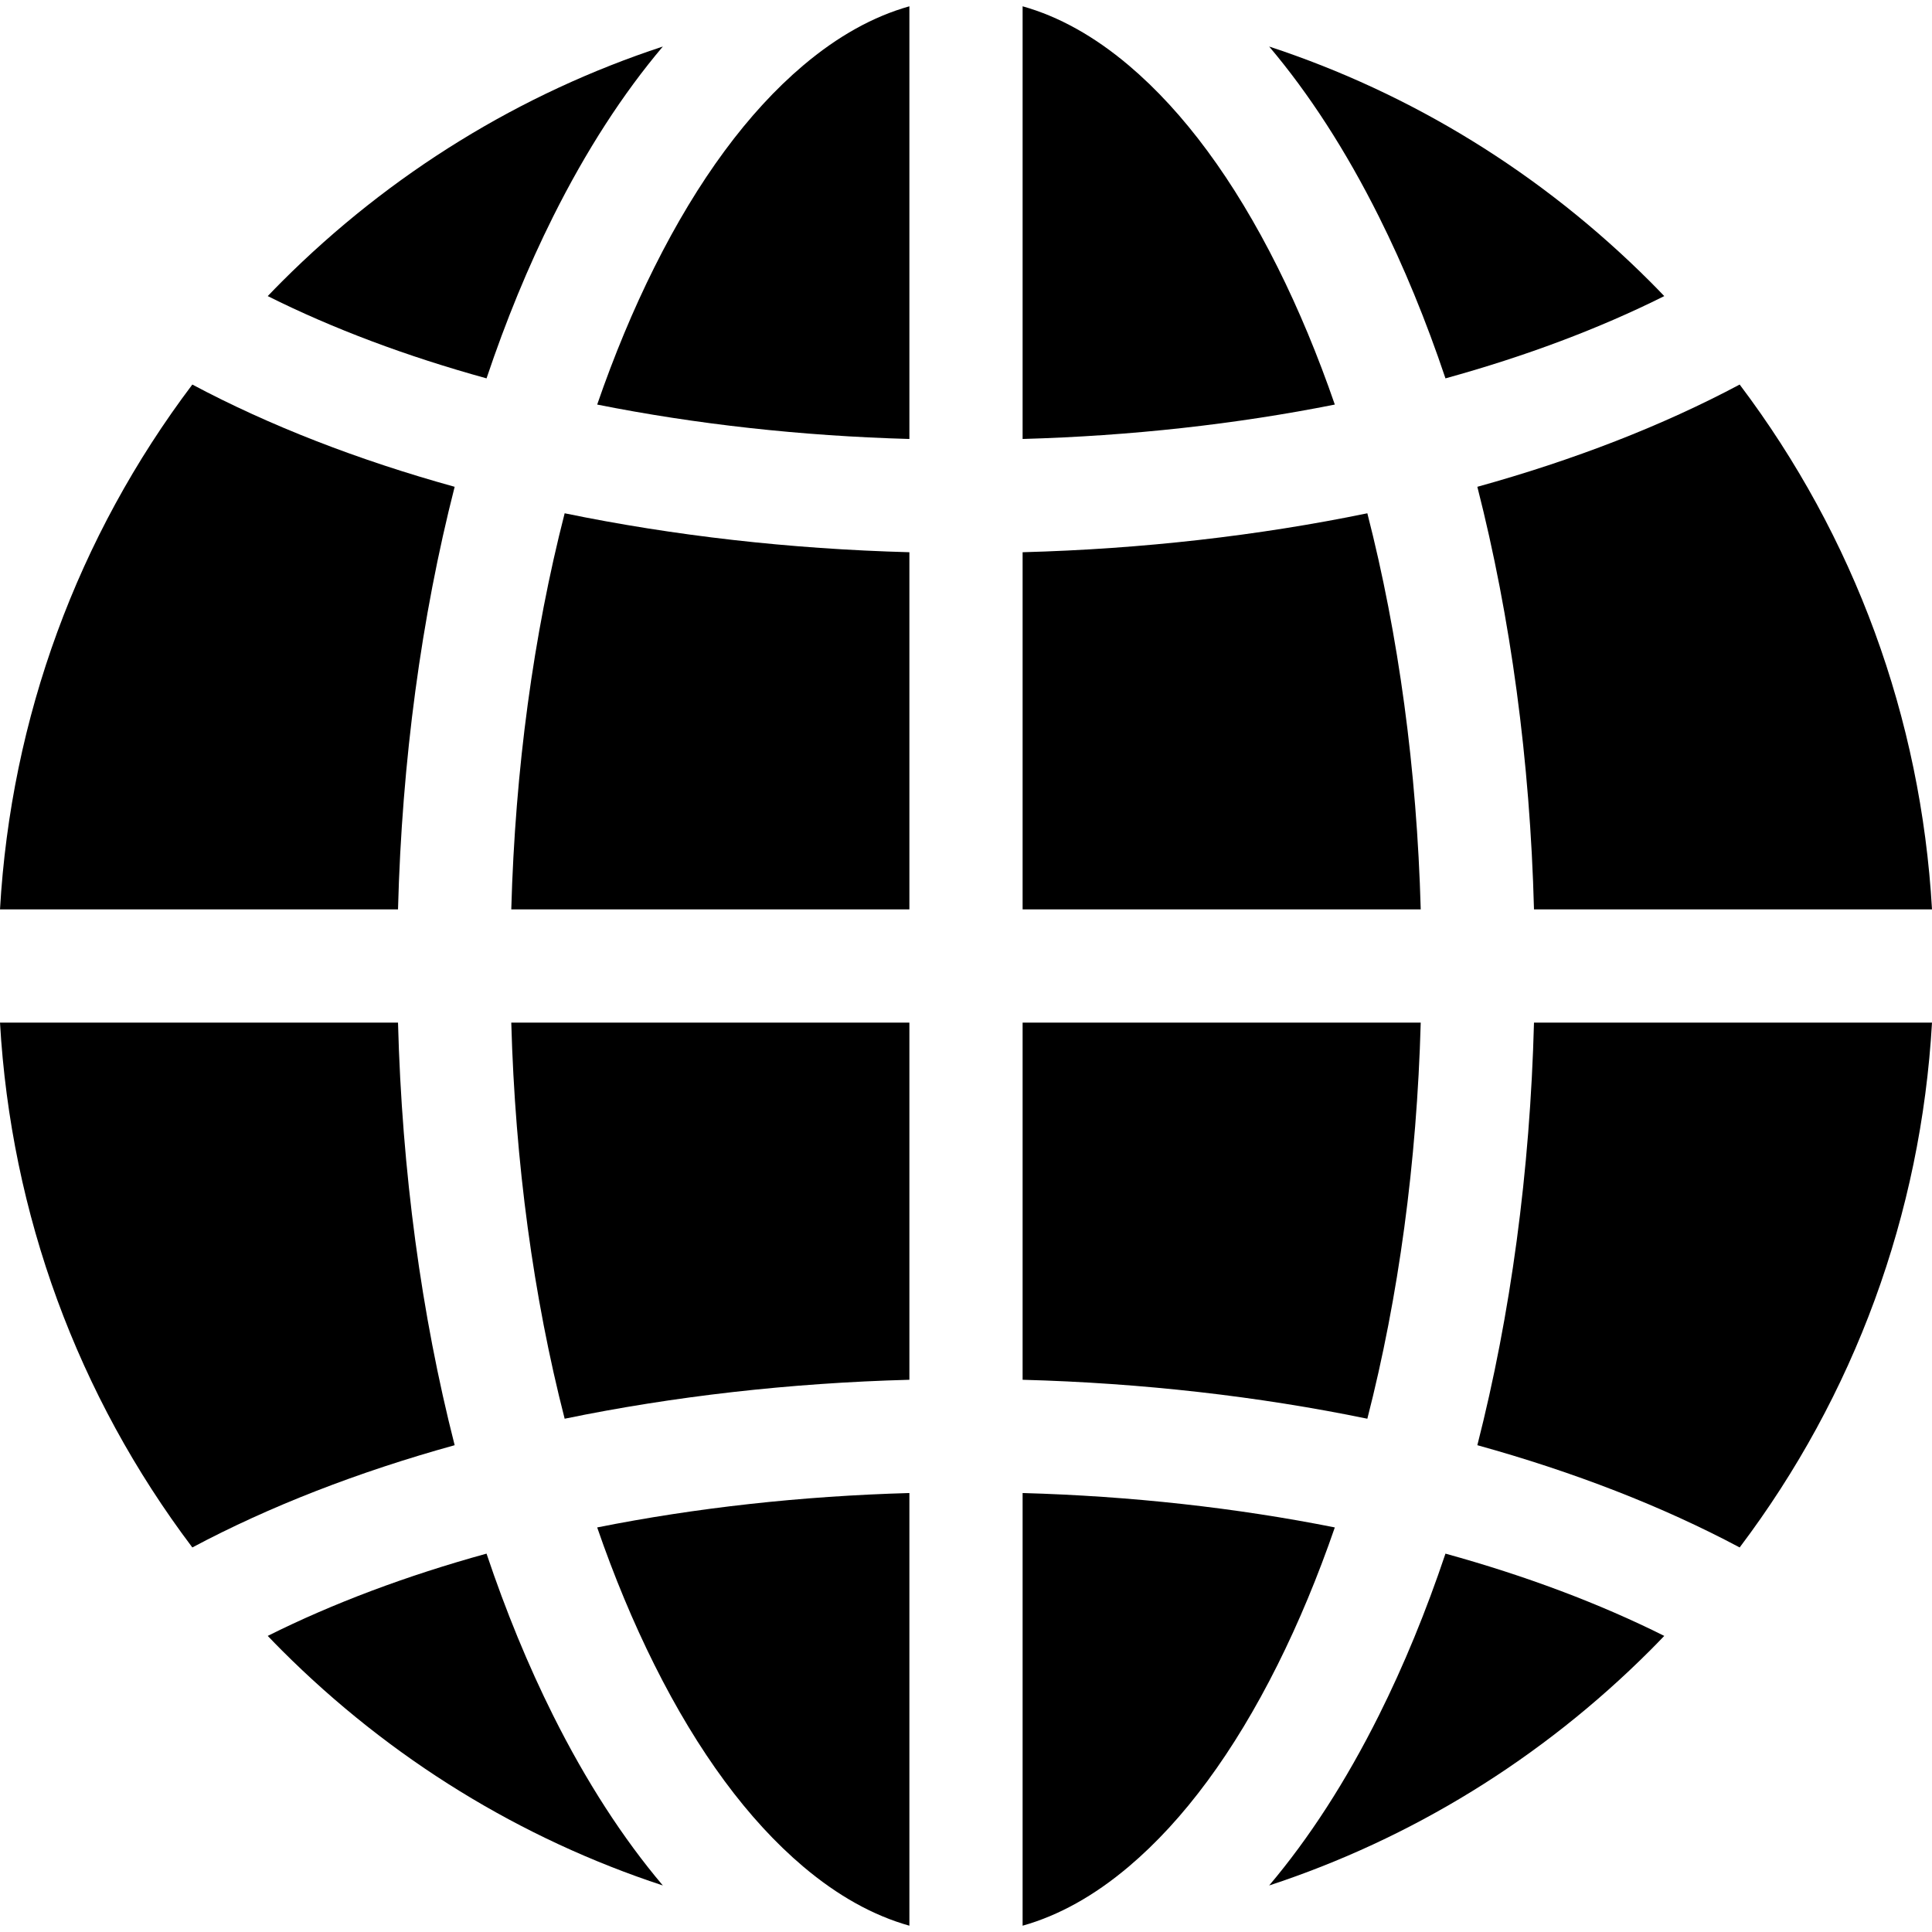 <svg id="Capa_1" enable-background="new 0 0 511.92 511.92" height="512" viewBox="0 0 511.92 511.92" width="512" xmlns="http://www.w3.org/2000/svg"><g><path d="m240.96 365.597v-94.637h-105.488c1.029 37.114 5.871 72.71 14.144 104.955 28.844-5.939 59.665-9.469 91.344-10.318z"/><path d="m212.826 494.586c9.172 7.758 18.589 12.984 28.134 15.665v-114.646c-28.744.806-56.637 3.92-82.725 9.118 4.459 12.921 9.526 25.124 15.185 36.442 11.549 23.098 24.807 41.071 39.406 53.421z"/><path d="m338.5 441.165c5.659-11.318 10.725-23.521 15.185-36.442-26.088-5.198-53.98-8.313-82.725-9.118v114.646c9.546-2.681 18.962-7.907 28.134-15.666 14.599-12.349 27.857-30.322 39.406-53.42z"/><path d="m383.004 100.256c21.142-5.833 40.67-13.145 57.974-21.8-1.225-1.276-2.456-2.548-3.711-3.802-28.835-28.835-63.33-49.953-100.978-62.324 10.546 12.465 20.299 27.519 29.044 45.009 6.65 13.299 12.554 27.673 17.671 42.917z"/><path d="m270.96 270.96v94.637c31.679.849 62.5 4.379 91.343 10.318 8.274-32.245 13.116-67.842 14.145-104.955z"/><path d="m173.42 70.755c-5.659 11.318-10.726 23.52-15.185 36.442 26.088 5.198 53.981 8.313 82.725 9.118v-114.647c-9.546 2.681-18.963 7.907-28.134 15.666-14.599 12.35-27.857 30.323-39.406 53.421z"/><path d="m240.96 240.96v-94.637c-31.679-.849-62.5-4.379-91.343-10.318-8.274 32.245-13.115 67.842-14.144 104.955z"/><path d="m128.916 411.664c-21.143 5.833-40.67 13.145-57.974 21.8 1.225 1.276 2.456 2.548 3.711 3.803 28.835 28.835 63.33 49.953 100.978 62.324-10.546-12.465-20.299-27.519-29.044-45.009-6.65-13.3-12.554-27.674-17.671-42.918z"/><path d="m391.451 382.933c25.547 7.079 49.023 16.18 69.506 27.093 30.377-40.244 48.051-88.258 50.963-139.067h-105.46c-1.041 39.422-6.18 77.395-15.009 111.974z"/><path d="m383.004 411.664c-5.117 15.244-11.021 29.618-17.671 42.918-8.745 17.49-18.499 32.544-29.044 45.009 37.648-12.371 72.143-33.489 100.978-62.324 1.255-1.255 2.486-2.527 3.711-3.802-17.304-8.656-36.831-15.968-57.974-21.801z"/><path d="m391.451 128.987c8.83 34.579 13.968 72.552 15.009 111.973h105.46c-2.912-50.809-20.586-98.823-50.963-139.067-20.483 10.914-43.959 20.015-69.506 27.094z"/><path d="m270.96 146.323v94.637h105.488c-1.029-37.114-5.871-72.71-14.145-104.955-28.843 5.939-59.664 9.469-91.343 10.318z"/><path d="m299.094 17.334c-9.172-7.758-18.588-12.984-28.134-15.666v114.646c28.744-.806 56.637-3.92 82.725-9.118-4.459-12.921-9.526-25.124-15.185-36.442-11.549-23.097-24.807-41.07-39.406-53.42z"/><path d="m128.916 100.256c5.117-15.244 11.021-29.618 17.671-42.918 8.745-17.49 18.499-32.544 29.044-45.009-37.648 12.371-72.142 33.489-100.978 62.324-1.255 1.255-2.486 2.527-3.711 3.803 17.304 8.655 36.832 15.967 57.974 21.8z"/><path d="m120.47 382.933c-8.83-34.579-13.968-72.552-15.01-111.973h-105.46c2.912 50.808 20.586 98.822 50.963 139.066 20.484-10.913 43.959-20.014 69.507-27.093z"/><path d="m120.47 128.987c-25.547-7.079-49.023-16.18-69.507-27.093-30.377 40.244-48.051 88.258-50.963 139.066h105.46c1.041-39.421 6.18-77.395 15.01-111.973z"/></g></svg>
